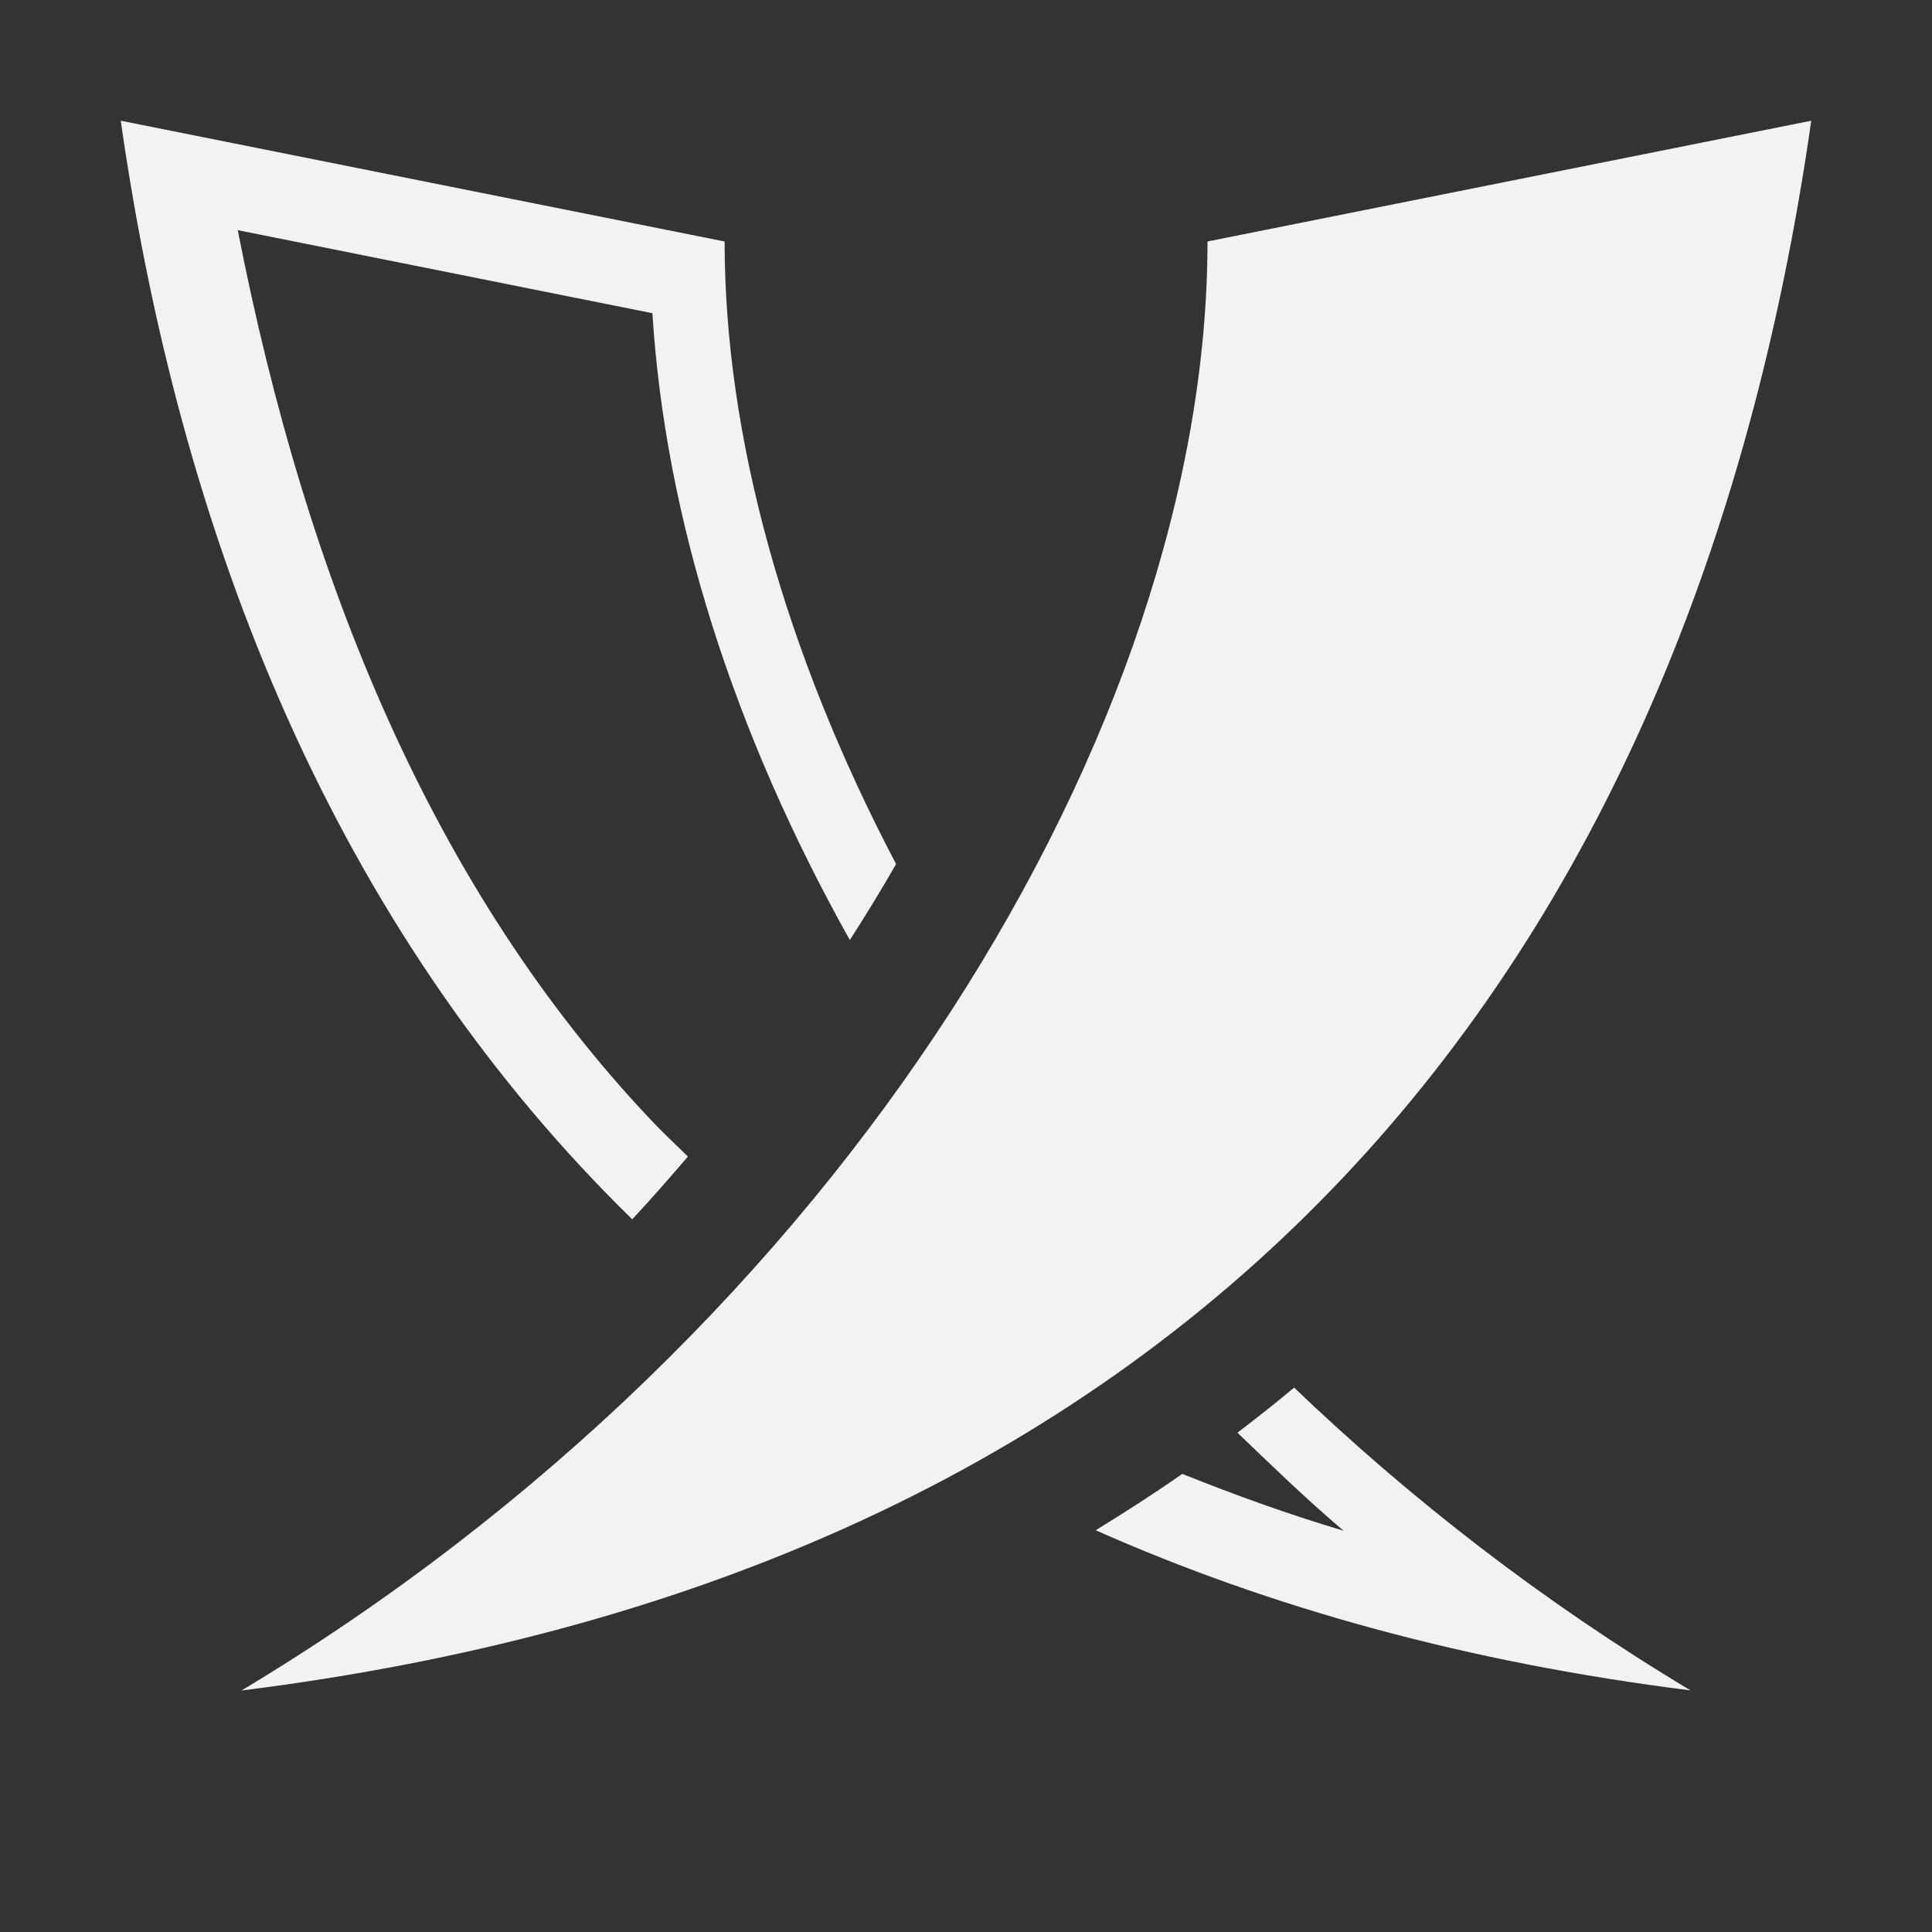 <?xml version="1.0" encoding="UTF-8"?>
<!--Part of Monotone: https://github.com/sixsixfive/Monotone, released under cc-by-sa_v4-->
<svg version="1.1" viewBox="0 0 16 16" width="32" height="32" xmlns="http://www.w3.org/2000/svg">
<rect x="0" y="0" width="16" height="16" fill="#333333" stroke="none"/>
<g transform="translate(0,-32)">
<path d="m2 46c8-1 12-6 13-13l-5 1c0 4-3 9-8 12z" style="fill:#f1f2f2"/>
<path transform="translate(0,32)" d="m1 1c0.527 3.688 1.897 6.812 4.236 9.098 0.159-0.171 0.311-0.345 0.461-0.52-0.105-0.103-0.212-0.202-0.312-0.309-1.789-1.895-2.845-4.442-3.416-7.363l3.434 0.688c0.106 1.698 0.674 3.475 1.635 5.191 0.134-0.209 0.262-0.418 0.383-0.629-0.919-1.75-1.42-3.535-1.42-5.156l-5-1zm9.717 10.492c-0.152 0.128-0.31 0.251-0.469 0.373 0.286 0.274 0.571 0.551 0.879 0.812-0.466-0.139-0.907-0.299-1.336-0.471-0.232 0.163-0.472 0.316-0.717 0.467 1.438 0.638 3.07 1.094 4.926 1.326-1.219-0.731-2.317-1.582-3.283-2.508z" style="fill:#f1f2f2"/>
</g>
</svg>
